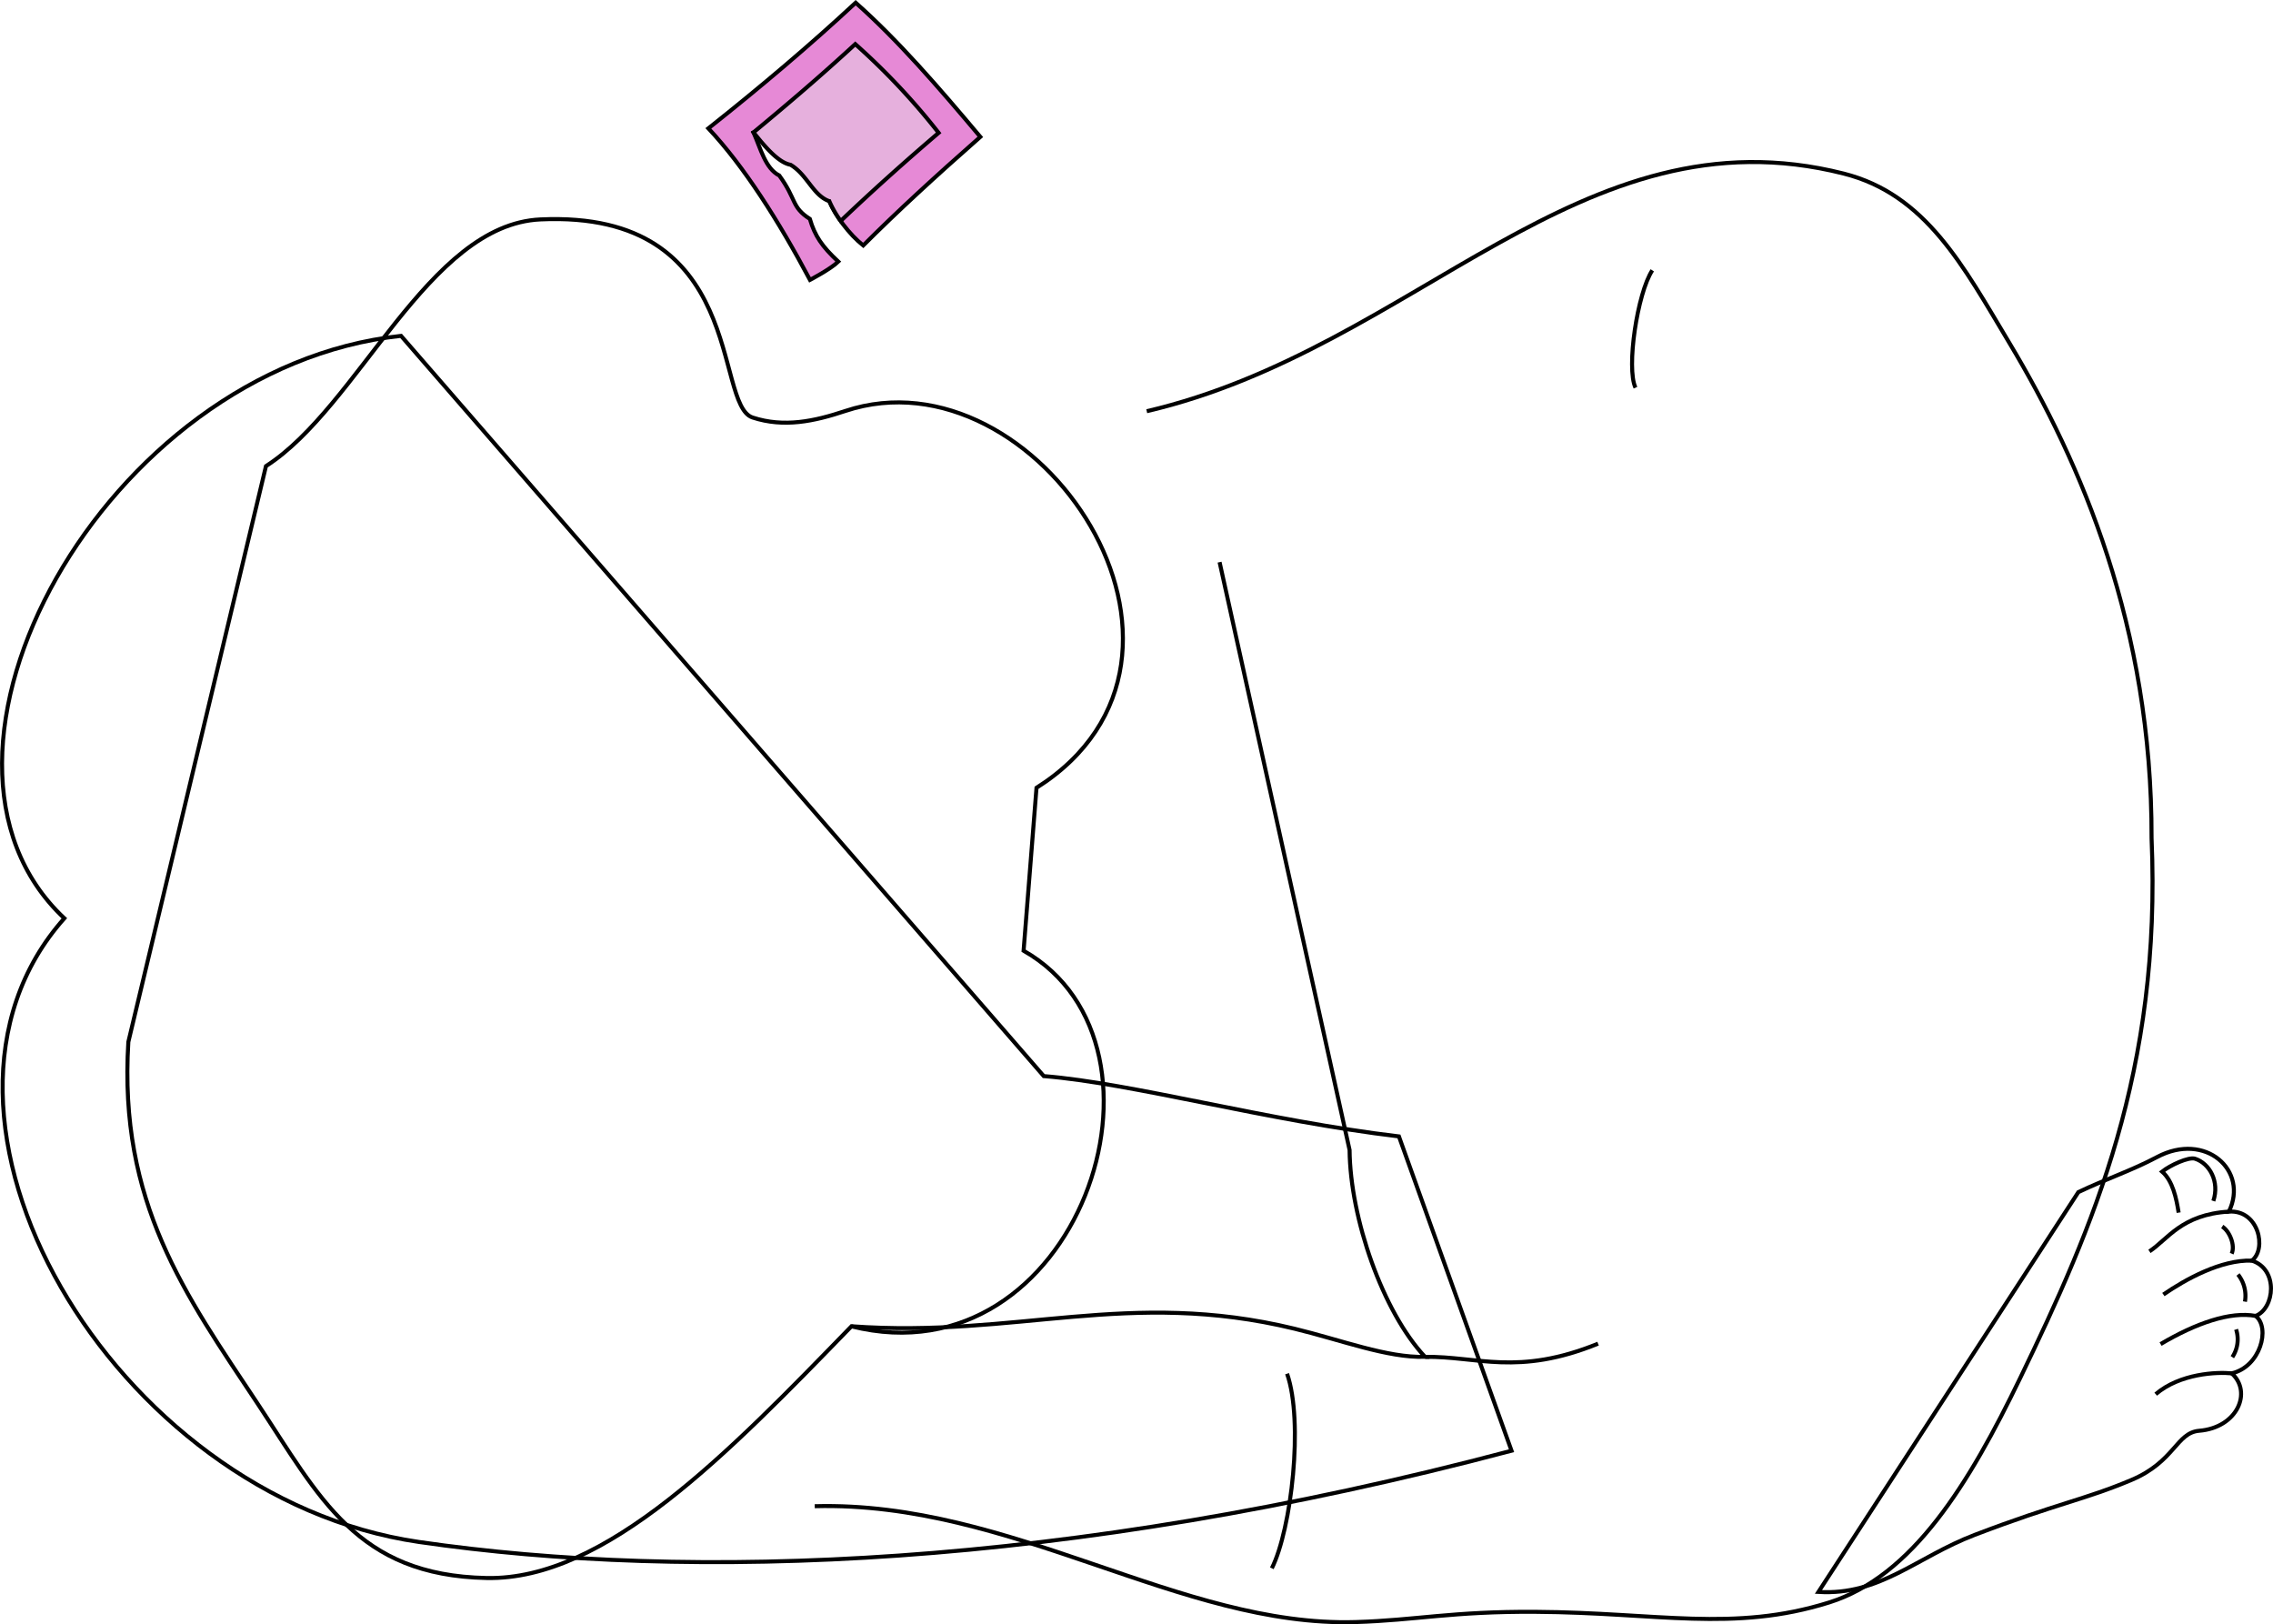 <svg id="presence" xmlns="http://www.w3.org/2000/svg" viewBox="0 0 1130.4 807.67">
  <defs>
    <style>
      .cls-1 {
        fill: #e689d6;
      }

      .cls-1, .cls-2, .cls-3 {
        stroke: #000;
        stroke-miterlimit: 10;
        stroke-width: 2px;
      }

      .cls-2 {
        fill: #e6b0dd;
      }

      .cls-3 {
        fill: none;
      }
    </style>
  </defs>
  <title>hardOnReflection</title>
  <path id="wrapperOuter" class="cls-1" d="M352.29,63.83C378.41,43.12,403,22.3,425.54,1.35c21.21,18.81,41.2,42,62,66.71-22.46,19.75-41.42,37.18-58.25,54-6.9-5.47-13.86-14.79-16.87-22,11.28-21.42-11-45.4-37.7-34.23,3.55,8,5.84,17.91,12.85,21.47,8.75,12.08,5.89,15.63,15.17,21.56,2.54,8.49,5.95,13.57,14.16,21.24-3.83,3.72-14.08,9.08-14.08,9.08C387.25,109.92,370,82.68,352.29,63.83Z"/>
  <g id="wrapperInner">
    <path class="cls-2" d="M466.81,66.06a338,338,0,0,0-41.47-44.13c-16.4,15.13-33.38,29.66-50.6,43.89,6.47,8.21,12.79,15.12,18.41,16.12,8.31,4.9,11.17,15.27,19.29,18.11a53.45,53.45,0,0,0,5.66,9.83Q440.69,88.34,466.81,66.06Z"/>
  </g>
  <g id="skinIndian">
    <path class="cls-3" d="M199.43,167C51.91,182.79-54.27,375.84,32,456.64c-87.18,97.77,23.82,287.92,176.33,310.12C343,786.37,529.7,780.27,751.71,721.39l-56-156.29c-65.64-7.8-132.6-26.49-176.64-30Z"/>
    <path class="cls-3" d="M1033.6,592.8c13.65-6.51,26.23-10.59,39.16-17.45,24.07-12.78,45.69,6.68,35.7,27.14,14.87-1,19,18.66,11.42,24.37,13.32,4.28,11.42,23.7,1.9,27.5,7.44,6,2.38,25.23-11.9,28.56,10.34,9.33,2.79,27-16.18,28.55-11.42.95-12.13,15.35-33.72,24.47-23.1,9.76-37,11.66-77.94,27.3-28.93,11.06-47.06,30.22-77.71,28.37Z"/>
    <path class="cls-3" d="M132.27,231.78c46.22-29.62,80.45-120.08,136.47-122.67,103.13-4.77,85.92,92.09,105.55,98.51,15.59,5.1,30.59,1.91,46.11-3.26,95.34-31.75,198.22,122,95.07,187.39l-6.42,81c83.55,47.53,26.53,214.86-85.62,186.79C362.3,722.45,301.17,785.88,242,784.69c-64.65-1.31-83-40.07-114-86.88-35.79-53.94-69.11-99.72-64.17-179.69Z"/>
  </g>
  <g id="skinDisplayLine">
    <path class="cls-3" d="M1083.47,603c-1.11-7.07-2.93-15.81-8.22-20.4,4-3.17,13.21-7.44,16.38-6.41,7.22,2.33,12.3,11.35,9.1,21"/>
    <path class="cls-3" d="M1112.05,661.06a16,16,0,0,1-1.88,13.8"/>
    <path class="cls-3" d="M1113,633.76a17.06,17.06,0,0,1,3.45,13.49"/>
    <path class="cls-3" d="M1105.15,609.91c3.72,2.35,6.54,9.4,4.7,13.49"/>
  </g>
  <g id="skinOverlapLine">
    <path class="cls-3" d="M1108.46,602.49c-23.58,1.41-30.5,13.88-39.51,19.77"/>
    <path class="cls-3" d="M1119.88,626.86c-15.25-.5-32.8,9.17-44,16.87"/>
    <path class="cls-3" d="M1121.78,654.36c-12.65-2.32-29.62,3.57-47.29,14"/>
    <path class="cls-3" d="M1109.88,682.92c-7.33-.74-25.69,0-37.81,10.35"/>
  </g>
  <g id="skinEastAsian">
    <path class="cls-3" d="M570.29,204.48c134-31.29,215.51-151.35,346.63-118.16,40.86,10.35,59.47,46,82.35,84.17,35.68,59.48,71,141.27,70.74,246.3,5,115.58-29.13,193.49-65.27,268.32-25.42,52.65-53.54,98.72-95.12,111.75-47.58,14.9-85.33,5-146,4.64-41.52-.27-59.4,4.19-89.44,5.09-87.06,2.61-171.14-60.25-269-57.61"/>
    <path class="cls-3" d="M423.43,659.5c82.22,5.92,137.63-18.84,220.35,1.22,23.39,5.67,46.05,14.5,64.91,14-21-22.35-37.23-69-37.52-102.87L606.52,279.54"/>
  </g>
  <g id="skinOverlapLine-2" data-name="skinOverlapLine">
    <path class="cls-3" d="M821.71,134.42c-7.45,11.44-13,48.52-8.36,58.36"/>
    <path class="cls-3" d="M708.69,674.72c26.07-.37,45.94,9.74,86.06-6.57"/>
  </g>
  <path id="skinFoldLine" class="cls-3" d="M640.08,683.09c8.3,23.83,2.17,77.27-7.58,96.77"/>
</svg>
